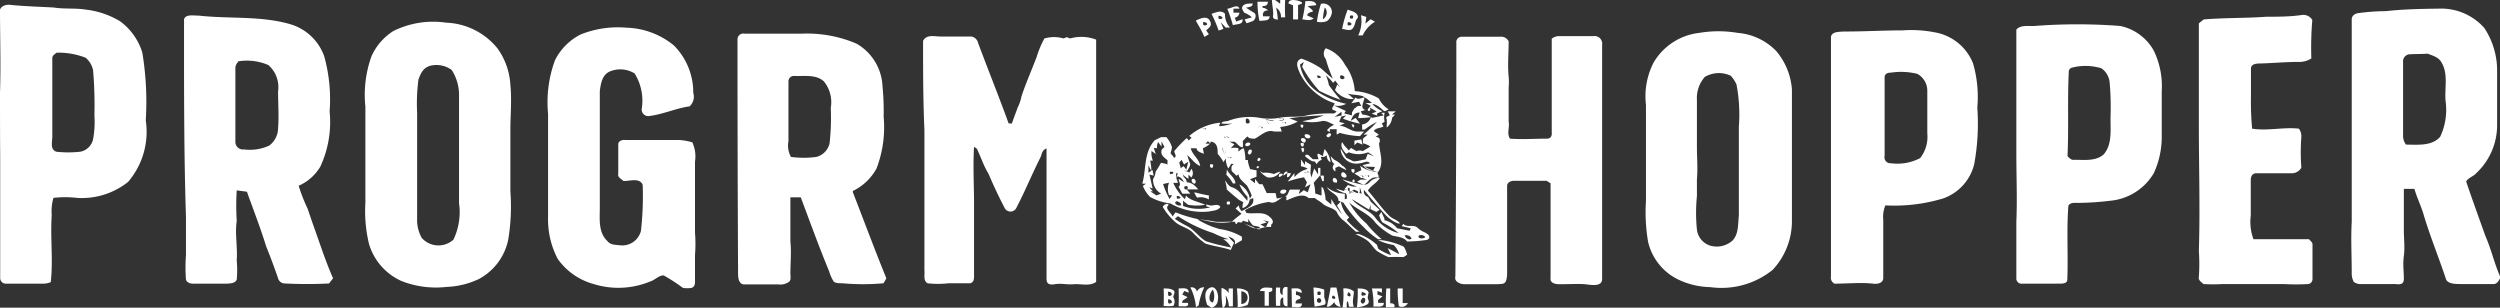 <svg id="Слой_1" data-name="Слой 1" xmlns="http://www.w3.org/2000/svg" viewBox="0 0 130 16"><rect x="0" y="0" width="130" height="16" fill="#333333" stroke="none"/><defs><style>.cls-1{fill:#fff;}</style></defs><title>logo</title><g id="Canvas"><g id="Logo"><path id="path0_fill" data-name="path0 fill" class="cls-1" d="M65.39.09l.54,0c0,.17-.11.24-.28.22V.4a.47.47,0,0,1,.29.14c-.2,0-.3.11-.26.31l.34,0c0,.27-.33.2-.53.24A4.77,4.77,0,0,1,65.39.09Z"/><path id="path1_fill" data-name="path1 fill" class="cls-1" d="M64.61.34c.1-.18.35-.15.53-.16,0,.19-.19.18-.34.22.13.1.28.18.42.27s.07.41-.14.45l-.26.09-.1-.2L65.1.9a1.3,1.3,0,0,0-.4-.24C64.65.56,64.54.45,64.61.34Z"/><path id="path2_fill" data-name="path2 fill" class="cls-1" d="M66.14,0c.17-.07.29.12.43.19l0-.21h.26a7.93,7.93,0,0,0,0,.92l-.22,0A.55.55,0,0,0,66.36.4a5.05,5.05,0,0,1,.09.62C66.31,1,66.17,1,66.2.8S66.15.29,66.14,0Z"/><path id="path3_fill" data-name="path3 fill" class="cls-1" d="M63.82.45c.21,0,.54-.27.63,0l-.31,0c0,.05,0,.16,0,.21l.31,0a.29.29,0,0,1-.24.26l.07.2L64.61,1c.05.3-.31.24-.5.31A8.51,8.51,0,0,0,63.82.45Z"/><path id="path4_fill" data-name="path4 fill" class="cls-1" d="M63.89,15h.22c0,.31,0,.62,0,.93H63.9a1.31,1.31,0,0,0-.16-.57c0,.23.08.52-.16.67a5.76,5.76,0,0,1-.06-1.06.62.62,0,0,1,.37.27Z"/><path id="path5_fill" data-name="path5 fill" class="cls-1" d="M64.32,15a.88.88,0,0,1,.55.15.77.77,0,0,1,0,.71,1.53,1.53,0,0,1-.51.11A9.14,9.14,0,0,0,64.32,15Zm.23.19c0,.21,0,.41,0,.62A.33.33,0,0,0,64.54,15.15Z"/><path id="path6_fill" data-name="path6 fill" class="cls-1" d="M68.3,14.95a1.74,1.74,0,0,1,.56.11c0,.12,0,.24,0,.36s.16.34,0,.43a3.63,3.63,0,0,1-.5.09C68.32,15.61,68.32,15.28,68.3,14.95Zm.22.23q-.07.21.14.15C68.71,15.18,68.66,15.13,68.52,15.17Zm0,.35c-.1.08,0,.28.13.2S68.65,15.44,68.53,15.52Z"/><path id="path7_fill" data-name="path7 fill" class="cls-1" d="M67,.18C67-.1,67.5,0,67.7.12l0,.07-.2.07c0,.25,0,.5,0,.75l-.26,0c0-.24,0-.48,0-.73Z"/><path id="path8_fill" data-name="path8 fill" class="cls-1" d="M67.88.06c.2,0,.52-.05.57.21L68,.32c.09.09.23.15.28.27-.12.06-.3.06-.3.22l.33.14c-.16.16-.39.07-.59.06A6.54,6.54,0,0,0,67.88.06Z"/><path id="path9_fill" data-name="path9 fill" class="cls-1" d="M67.64,7.43c.14,0,.19,0,.15.14S67.6,7.57,67.64,7.43Z"/><path id="path10_fill" data-name="path10 fill" class="cls-1" d="M66.35,14.95l.22,0c0,.13-.06.33.13.39,0-.18-.05-.48.25-.41,0,.33,0,.66,0,1-.31,0-.19-.29-.23-.47-.2.07-.13.29-.15.44h-.22C66.34,15.6,66.34,15.27,66.35,14.95Z"/><path id="path11_fill" data-name="path11 fill" class="cls-1" d="M68.48,1.13A4.85,4.85,0,0,1,68.69.2a.45.45,0,0,1,.57.44A.67.67,0,0,1,69,1.1.91.91,0,0,1,68.48,1.13Zm.41-.75a3.55,3.55,0,0,0-.1.62A.4.4,0,0,0,68.89.39Z"/><path id="path12_fill" data-name="path12 fill" class="cls-1" d="M70.77.79l.28.09L71,1.23,71.27,1l.23.13a1.64,1.64,0,0,0-.64.71l-.23,0A1.74,1.74,0,0,0,70.77.79Z"/><path id="path13_fill" data-name="path13 fill" class="cls-1" d="M62.18,1.07c.22-.1.57-.28.73,0s-.06.38-.19.51l.14.2-.23.14C62.51,1.63,62.34,1.35,62.18,1.07Zm.38.09c0,.13,0,.19.15.15S62.71,1.12,62.56,1.15Z"/><path id="path14_fill" data-name="path14 fill" class="cls-1" d="M0,.5C.09.27.38.22.6.26c.73.07,1.46.09,2.19.13C3.34.48,3.9.41,4.46.5a4.42,4.42,0,0,1,1.79.61A3.18,3.18,0,0,1,7.4,2.73a15.71,15.71,0,0,1,.18,3.53,4,4,0,0,1-.92,3.2A3.86,3.86,0,0,1,4,10.29a5.31,5.31,0,0,0-1.22,0,2.46,2.46,0,0,0-.09.9c-.08,1.16.08,2.32-.05,3.48a1.1,1.1,0,0,1-.49.08c-.61,0-1.23,0-1.84,0a.29.29,0,0,1-.3-.28c0-2.12,0-4.24,0-6.36C0,7,0,5.93,0,4.83.05,3.39,0,1.94,0,.5ZM2.72,3c0,1.37,0,2.74,0,4.11,0,.26-.13.66.21.78a5.63,5.63,0,0,0,1.24,0,.84.84,0,0,0,.68-.7A5.08,5.08,0,0,0,4.91,6a21.42,21.42,0,0,0-.07-2.35A1.14,1.14,0,0,0,4.45,3a3.9,3.9,0,0,0-1.51-.26C2.86,2.81,2.74,2.87,2.72,3Z"/><path id="path15_fill" data-name="path15 fill" class="cls-1" d="M124.06.58c.9-.1,1.82-.12,2.73-.13a3,3,0,0,1,2.39,1,4,4,0,0,1,.67,2.29c0,.92,0,1.85,0,2.77A3.41,3.41,0,0,1,128.77,9c-.15.18-.43.24-.53.44.32.94.66,1.88,1,2.83.31.7.47,1.46.79,2.16-.09.15-.17.35-.38.34-.56,0-1.13,0-1.69,0-.26,0-.64,0-.76-.23-.37-1.12-.82-2.21-1.16-3.34-.13-.47-.36-.91-.49-1.38H125c0,.71,0,1.42,0,2.14,0,.45.06.9,0,1.35s0,.78,0,1.18-.33.27-.54.28c-.56,0-1.12,0-1.68,0a.55.55,0,0,1-.39-.12,1,1,0,0,1-.1-.49c0-.88-.05-1.75,0-2.62,0-1.29,0-2.58,0-3.86,0-1,0-2,0-3,0-1.23,0-2.46,0-3.68,0-.17.14-.27.29-.31A11,11,0,0,1,124.06.58Zm1.15,2.26a.37.37,0,0,0-.25.4c0,1.29,0,2.58,0,3.87a.78.78,0,0,0,.15.41c.6,0,1.35.09,1.78-.41a3.28,3.28,0,0,0,.28-1.86c-.06-.67.15-1.4-.21-2-.14-.27-.46-.36-.73-.46C125.89,2.82,125.55,2.8,125.22,2.83Z"/><path id="path16_fill" data-name="path16 fill" class="cls-1" d="M9.57,1c.1-.28.5-.18.75-.19,1.59.18,3.24,0,4.78.45a2.67,2.67,0,0,1,1.76,1.67,8.34,8.34,0,0,1,.28,2.86,5.52,5.52,0,0,1-.48,2.87,2.46,2.46,0,0,1-1.13,1A9.06,9.06,0,0,0,16,10.86c.18.54.37,1.07.56,1.61s.47,1.36.76,2l-.21.27a22.31,22.31,0,0,1-2.29,0,.37.37,0,0,1-.37-.3c-.19-.55-.39-1.09-.61-1.63-.31-1-.66-1.89-1-2.84l-.53-.07a12.61,12.61,0,0,0,0,1.58c-.1.69.05,1.37,0,2.06a5.44,5.44,0,0,1,0,1c-.08.2-.35.2-.54.21-.58,0-1.16,0-1.74,0-.14,0-.32-.06-.36-.21a8.62,8.62,0,0,1,0-1.26c0-.67,0-1.34,0-2C9.56,7.85,9.57,4.42,9.57,1Zm2.81,2.22a.5.5,0,0,0-.14.29c0,1.29,0,2.58,0,3.87a.39.39,0,0,0,.44.39A2.41,2.41,0,0,0,14,7.57a1.14,1.14,0,0,0,.46-.9c.05-.64,0-1.28,0-1.92a1.52,1.52,0,0,0-.51-1.37A2.84,2.84,0,0,0,12.38,3.19Z"/><path id="path17_fill" data-name="path17 fill" class="cls-1" d="M117.85.87c.61,0,1.23,0,1.84-.09a.54.54,0,0,1,.55.26,17.13,17.13,0,0,0-.05,2,1.17,1.17,0,0,1-.68.18c-.64,0-1.29.06-1.93.08-.19,0-.51,0-.53.25,0,.48,0,1,0,1.43a15.5,15.5,0,0,0,.06,1.71c.8.13,1.63-.09,2.43,0a.65.65,0,0,1,.13.43,10.72,10.72,0,0,0,0,1.6.57.57,0,0,1-.5.29c-.61,0-1.23,0-1.85,0-.21,0-.28.19-.28.35,0,.62,0,1.23,0,1.85a2.61,2.61,0,0,0,.14,1.23c1,0,1.93,0,2.89,0,.07.09.2.17.18.3,0,.59,0,1.17,0,1.76,0,.14-.08.24-.21.27a11.64,11.64,0,0,1-1.31,0c-.5,0-1,0-1.49,0s-.88,0-1.32,0l-.17,0-.17,0a7.91,7.91,0,0,1-1,0c-.11-.1-.28-.2-.24-.37a9.59,9.59,0,0,0,0-1.35c.07-2.18,0-4.36,0-6.55,0-1.76,0-3.52,0-5.28a2.25,2.25,0,0,1,.26-.21C115.69.92,116.78.95,117.85.87Z"/><path id="path18_fill" data-name="path18 fill" class="cls-1" d="M20.46,1.61a4.66,4.66,0,0,1,2.75-.43,3.6,3.6,0,0,1,2.67,1.35,3.6,3.6,0,0,1,.66,1.89c.08.78,0,1.56,0,2.34,0,1.06,0,2.13,0,3.19a10.6,10.6,0,0,1-.11,2.5,3,3,0,0,1-1.53,2.06,4.3,4.3,0,0,1-1.68.41,4.89,4.89,0,0,1-2.35-.31,3.07,3.07,0,0,1-1.68-1.92A7.25,7.25,0,0,1,19,10.54c0-1.68,0-3.36,0-5a5.91,5.91,0,0,1,.32-2.62A3,3,0,0,1,20.46,1.61Zm1.82,1.85c-.3.1-.42.41-.52.67a9.55,9.55,0,0,0-.07,1.72c0,1.84,0,3.68,0,5.52a1.91,1.91,0,0,0,.24,1,1.16,1.16,0,0,0,1.65.09,3.33,3.33,0,0,0,.29-1.9c0-1.87,0-3.75,0-5.62a2.39,2.39,0,0,0-.38-1.3A1.34,1.34,0,0,0,22.27,3.45Z"/><path id="path19_fill" data-name="path19 fill" class="cls-1" d="M105.8,1.35a29,29,0,0,1,4.45,0A2.6,2.6,0,0,1,112,2.64a4.25,4.25,0,0,1,.41,2.11c0,.81,0,1.62,0,2.44A4.5,4.5,0,0,1,112,9a2.94,2.94,0,0,1-2.28,1.44,14.31,14.31,0,0,1-1.86.11c-.14,0-.32.06-.31.22-.09,1.26,0,2.52-.05,3.77,0,.26-.39.2-.58.21-.59,0-1.17,0-1.76,0a.27.27,0,0,1-.31-.29c0-1,0-2,0-2.94.05-1.17,0-2.35,0-3.52s0-2.13,0-3.19,0-2.18,0-3.27C105.07,1.28,105.49,1.37,105.8,1.35Zm2,2.16a.23.23,0,0,0-.22.17c-.08,1.48,0,3-.07,4.44.1.1.2.22.37.19.5,0,1.11.08,1.51-.28.47-.54.34-1.31.36-2a14.61,14.61,0,0,0-.05-1.76,1,1,0,0,0-.43-.72A2.84,2.84,0,0,0,107.77,3.51Z"/><path id="path20_fill" data-name="path20 fill" class="cls-1" d="M30.2,1.79a5.18,5.18,0,0,1,2.37-.35,4.06,4.06,0,0,1,2.48.93,3.47,3.47,0,0,1,1,2.46.68.68,0,0,1-.19.7c-.71.1-1.37.41-2.08.5a.34.34,0,0,1-.41-.37A2.67,2.67,0,0,0,33,3.82a1.41,1.41,0,0,0-1.32-.09c-.38.19-.44.64-.49,1,0,1,0,1.91,0,2.87s0,2.12,0,3.18c0,.6-.09,1.31.4,1.76.14.19.4.19.61.21A1,1,0,0,0,33.33,12a16.14,16.14,0,0,0,.09-2.39c-.16-.39-.7-.18-1-.2-.12-.11-.32-.19-.27-.39,0-.51,0-1,0-1.52,0-.17.21-.24.37-.22.94,0,1.87,0,2.81,0A3.34,3.34,0,0,1,36,7.4a1.73,1.73,0,0,1,.14,1c0,1.23,0,2.46,0,3.69a7.54,7.54,0,0,1,0,1.18c0,.44,0,.89,0,1.34,0,.13,0,.3-.18.36a1.39,1.39,0,0,1-.45,0,9.26,9.26,0,0,0-1-.65c-.26,0-.46.25-.71.32a4.31,4.31,0,0,1-2.93.13A3.37,3.37,0,0,1,29,13.46a4.42,4.42,0,0,1-.5-2.17c0-1.79,0-3.58,0-5.37a6.31,6.31,0,0,1,.36-2.79A3,3,0,0,1,30.2,1.79Z"/><path id="path21_fill" data-name="path21 fill" class="cls-1" d="M98.93,1.58a6.35,6.35,0,0,1,1.67.1,2.62,2.62,0,0,1,2,1.62,6.27,6.27,0,0,1,.22,2.29,11.71,11.71,0,0,1-.16,2.94,2.52,2.52,0,0,1-1.62,1.79,8.79,8.79,0,0,1-3,.36,1.56,1.56,0,0,0-.11.77c0,1,0,2,0,3,0,.28-.31.33-.53.3-.65-.07-1.3,0-2,0a.33.33,0,0,1-.19-.36c0-2.63,0-5.25,0-7.88,0-.87,0-1.74,0-2.6,0-.67,0-1.34,0-2,.06-.27.41-.25.64-.27C96.94,1.64,97.93,1.58,98.93,1.58ZM98,4c0,.37,0,.74,0,1.11,0,1,0,2,0,3a.31.31,0,0,0,.33.38,2.55,2.55,0,0,0,1.52-.27,1.8,1.8,0,0,0,.37-1.28c0-.74,0-1.49,0-2.23a1,1,0,0,0-.52-.87,3.53,3.53,0,0,0-1.39-.06C98.1,3.77,98,3.9,98,4Z"/><path id="path22_fill" data-name="path22 fill" class="cls-1" d="M88.36,1.71a6,6,0,0,1,2,0,3.14,3.14,0,0,1,2,.94,3.47,3.47,0,0,1,.82,2c0,2.27,0,4.54,0,6.81a3.7,3.7,0,0,1-1,2.57,4.23,4.23,0,0,1-3.25.9,4,4,0,0,1-1.79-.46,2.91,2.91,0,0,1-1.44-1.9,9.13,9.13,0,0,1-.11-2.12c0-1.65,0-3.3,0-5A3.82,3.82,0,0,1,86,3.23,3.17,3.17,0,0,1,88.36,1.71ZM88.65,4a1.66,1.66,0,0,0-.41,1.19c0,.81,0,1.62,0,2.43,0,.57.05,1.14,0,1.71,0,.29,0,.58,0,.87a8.61,8.61,0,0,0,0,1.74,1,1,0,0,0,.68.83,1.23,1.23,0,0,0,1.17-.26c.33-.35.28-.86.33-1.29,0-1.54,0-3.08,0-4.62A8.46,8.46,0,0,0,90.3,4.4,1.65,1.65,0,0,0,90,3.94,1.44,1.44,0,0,0,88.65,4Z"/><path id="path23_fill" data-name="path23 fill" class="cls-1" d="M38.35,2.06a.3.3,0,0,1,.36-.31c1,0,2,0,3,0a6.54,6.54,0,0,1,2.83.52,2.69,2.69,0,0,1,1.35,2.21,13.5,13.5,0,0,1,.06,1.59,6,6,0,0,1-.37,2.69,2.77,2.77,0,0,1-1.23,1.17l0,.07c.58,1.49,1.14,3,1.74,4.47a2.92,2.92,0,0,1-.15.26,11.91,11.91,0,0,1-2.13,0c-.15,0-.34,0-.45-.08a1.93,1.93,0,0,1-.24-.53c-.53-1.28-1-2.58-1.48-3.86l-.54,0c0,.76,0,1.53,0,2.29.06.56,0,1.12,0,1.68,0,.15.06.36-.11.45a.76.76,0,0,1-.5.11c-.6,0-1.2,0-1.79,0-.28,0-.32-.34-.32-.55Q38.35,8.15,38.35,2.06ZM41,4.24c0,1,0,2.07,0,3.1a1.21,1.21,0,0,0,.13.82,4.91,4.91,0,0,0,1.32,0,.94.94,0,0,0,.69-.72,11.91,11.91,0,0,0,.06-1.83,1.71,1.71,0,0,0-.36-1.38c-.41-.37-1-.26-1.53-.28A.28.28,0,0,0,41,4.24Z"/><path id="path24_fill" data-name="path24 fill" class="cls-1" d="M48,2.13c.17-.36.6-.23.93-.23.53,0,1.06,0,1.59,0a.43.43,0,0,1,.34.33c.52,1.4,1.08,2.78,1.59,4.19h.17c.09-.28.2-.55.3-.83A2.25,2.25,0,0,0,53.12,5c.23-.69.53-1.36.79-2.05a5,5,0,0,1,.4-.95,1.8,1.8,0,0,1,1,0l.16-.07.17.07A2.17,2.17,0,0,1,57,2.06C57,4.52,57,7,57,9.45c0,1.74,0,3.48,0,5.21-.34.24-.77.09-1.16.12s-.65-.06-1,0-.42-.09-.42-.28c0-2,0-4,0-6,0-.26,0-.52,0-.78-.21.06-.24.27-.3.43-.45.89-.82,1.8-1.28,2.68a.34.34,0,0,1-.59,0c-.31-.59-.59-1.19-.85-1.8-.24-.38-.37-.81-.57-1.22,0-.08-.12-.13-.18-.18-.06,1,0,2,0,2.94,0,1.26,0,2.51,0,3.77,0,.14,0,.34-.2.39-.38,0-.76,0-1.13,0a4.81,4.81,0,0,1-1.09,0c-.24-.15-.13-.46-.16-.69q0-3.64,0-7.29C48,5.23,48,3.67,48,2.13Z"/><path id="path25_fill" data-name="path25 fill" class="cls-1" d="M75.73,2.23A.28.28,0,0,1,76,1.91H78a.44.44,0,0,1,.45.24c0,.61-.06,1.23,0,1.84a3.23,3.23,0,0,1,0,.58c0,.59,0,1.18,0,1.76.06.29-.11.62.07.88.64.05,1.29,0,1.93,0,.19,0,.26-.16.24-.31,0-1.63,0-3.26,0-4.89A.7.7,0,0,1,81,1.88c.61,0,1.23,0,1.84,0a.4.4,0,0,1,.47.46c0,4.06,0,8.12,0,12.17,0,.43-.6.3-.89.27s-.89,0-1.33,0c-.2,0-.5-.06-.46-.31,0-1.65,0-3.29,0-4.94l-.21-.13c-.56,0-1.13,0-1.69,0-.17,0-.36.09-.36.27,0,1.48,0,3,0,4.45,0,.18,0,.38-.08.53s-.3.11-.45.13c-.56,0-1.12,0-1.67,0-.25,0-.56-.13-.49-.41Q75.73,8.31,75.73,2.23Z"/><path id="path26_fill" data-name="path26 fill" class="cls-1" d="M67.64,6.48c.12,0,.16,0,.12.12S67.6,6.59,67.64,6.48Z"/><path id="path27_fill" data-name="path27 fill" class="cls-1" d="M63,.72c.23-.07.51-.22.7,0a1,1,0,0,0,.26.71l-.23,0-.25-.27.14.34-.25.09A7.38,7.38,0,0,0,63,.72Zm.36.11c0,.14,0,.19.15.15S63.48.79,63.34.83Z"/><path id="path28_fill" data-name="path28 fill" class="cls-1" d="M70.08.5c.17.07.39.1.49.26s0,.19-.05.28-.07.35-.21.47-.35,0-.52,0A5.64,5.64,0,0,1,70.08.5Zm.13.31q-.07.21.14.14C70.39.82,70.35.77,70.21.82Zm-.12.35c-.05.14,0,.19.13.15S70.23,1.12,70.09,1.16Z"/><path id="path29_fill" data-name="path29 fill" class="cls-1" d="M68.94,3.07a.43.43,0,0,1,0-.56,1.8,1.8,0,0,1,1,.86,2.59,2.59,0,0,1,.51,1.37,2.8,2.8,0,0,1,1.25.38,1.3,1.3,0,0,0,.52.57c-.09,0-.18.15-.28.06s-.33-.33-.58-.34a1.61,1.61,0,0,0,.52.37l-.27.12,0,.11-.28-.1.25-.11-.35-.21c.12.24-.2.22-.08.06l.13-.15L71,5.36h.34A2.35,2.35,0,0,0,70.86,5c-.25-.08-.52-.06-.78-.13.11.09.22.18.32.28h-.2a1.16,1.16,0,0,1-.78-.47l.12-.29.15.17c-.08-.13-.17-.25-.26-.37l-.11.12a2.65,2.65,0,0,0-.38-.4,1.86,1.86,0,0,1,.16.51,8.36,8.36,0,0,0,.61.77,8,8,0,0,1-1.11-.47,6.28,6.28,0,0,1-.89-1.25l.09-.25-.2.14a2.16,2.16,0,0,0,1,1.47A4.62,4.62,0,0,0,70,5.4a.9.9,0,0,1-.64.08l.62.29-.08.13L70.3,6V5.85l.12-.2.19-.14.18,0-.12-.22-.4.08.22-.3,0,0c.14.15.31,0,.46,0,0,.21-.27.56.05.65l-.24.07.09.17a.88.88,0,0,1,.5.17L71.95,6l-.13-.13L72,5.86a1.1,1.1,0,0,0,0,.47l-.15.1.09.14c-.15.11-.42.07-.5.25l.26.18-.17.12c.21,0,.28.16.18.34C71.75,8,72,8.52,71.62,9a.29.29,0,0,1,.06.25c-.35-.12-.52.19-.75.36v0a.41.41,0,0,0,.3-.15.7.7,0,0,1,.52-.21c-.15.27-.47.4-.62.66.38.43.71.91,1.12,1.32.16.16.44.21.55.39l-.11,0a1.9,1.9,0,0,1-.58-.38c-.42-.44-.8-.9-1.18-1.36a.29.29,0,0,0,.21.36l.15.26.45.41-.17.11-.3-.14c0-.06,0-.19,0-.25l-.07.27c-.31-.17-.59-.37-.9-.54.31.39.84.53,1.17.9a2.17,2.17,0,0,0,1.26.86,4.67,4.67,0,0,0-.76-.51c-.17-.07-.19-.27-.26-.41l.12-.18.16.34,0,.09a1.18,1.18,0,0,1,.66.42l.65.13.06-.13-.47-.11.08-.12,0,0c.2.22.53,0,.75.21s.36.2.52.33.07.28-.07.3a8.08,8.08,0,0,1-1,.08c-.18-.24-.5-.24-.77-.31a3.63,3.63,0,0,1-.87-.66c-.34-.48-.94-.67-1.37-1.06a4,4,0,0,0,.89,1.09,5.69,5.69,0,0,0,.8.82h-.19a4,4,0,0,1-.74-.62,7,7,0,0,1-1.06-1.28l-.26-.1c0-.35-.47-.42-.6-.71a1.46,1.46,0,0,0,.93.34l0,.3.11-.05c0-.09,0-.18-.06-.27a1.09,1.09,0,0,1-.51-.24l.41.12.06-.07c.16,0,.23.06.23.22l.11-.07.53.05-.1-.33V10l-.29-.14-.24.13,0-.29.38,0-.38-.15a2.94,2.94,0,0,1-.39-.23,11.56,11.56,0,0,0,1.13.3l-.35-.17.18-.11.34,0a2.32,2.32,0,0,1-.66-.32l.36-.17-.06-.23a1.48,1.48,0,0,0,.9.31,2,2,0,0,1-.78-.34l.39-.1c-.14-.18-.35,0-.53,0a.82.82,0,0,1-1-.76c.08.11.14.22.21.33L70,8.2l.38.19c.21,0,.42-.07.63-.1L71.12,8l.34.13-.32-.21a1.36,1.36,0,0,1-1,0L70,8c-.15-.17-.32-.37-.21-.61l.12.18.23.25.11-.13.29.17a.37.37,0,0,1,.32,0l.4-.24a1.2,1.2,0,0,0-.39-.17l0-.24L71.12,7,70.9,7a6.51,6.51,0,0,0,.7-.66,3.68,3.68,0,0,0-.64.4h-.13c0-.09,0-.18,0-.27a.54.54,0,0,0,.46-.38,4.12,4.12,0,0,1-.67.05l.08-.29c-.29,0-.37.22-.46.43l.25-.15.23.3a4.69,4.69,0,0,1-.61-.16l-.28-.1L70,6l-.24.06V5.81l-.36.27L69.77,6l-.13.34.29.07-.28.13c.32,0,.58.28.9.3h0l.38,0v0l-.21.24a4.52,4.52,0,0,1-1.05-.17L69.51,7a1.81,1.81,0,0,1,0-.28h-.36l0,.15L69,6.77l.16-.16.21-.13c-.21-.07-.42-.24-.65-.18a2.29,2.29,0,0,1-1,0A5.35,5.35,0,0,0,68.84,6a15.6,15.6,0,0,0-1.79.15l.43.17a2.11,2.11,0,0,1-.91.28l.08.24-.4,0c-.4-.13-.7.23-1,.37-.14,0-.3,0-.39-.12l-.24.25a.82.82,0,0,1,0,.32c-.17,0-.28-.2-.42-.29l-.27,0,.26.13L64,7.71a.72.72,0,0,1,.4,0v.17c.09-.06.16-.16.28-.16a2.2,2.2,0,0,1,.08.6h.13c0,.16.07.32.11.47l.34.07c0,.11,0,.22,0,.33L65,9.32l.26.21,0-.23.22.28.17,0,.22.46.46,0,.06.28a1.32,1.32,0,0,0,.53-.16c.06-.09.1-.2.15-.3l.53,0-.06.23.26-.2L68,10l.15-.42-.29.16.1-.26-.15-.26a5.25,5.25,0,0,0-.85.22L67.31,9l0,.21A1.39,1.39,0,0,1,68,8.78a.74.74,0,0,0-.35-.13c0-.12,0-.24,0-.36l.21.29,0-.2.31.19L68.14,9l.05.23.15-.47.2.31c0-.09,0-.26,0-.34h.12c0,.13,0,.26,0,.4l.18,0c0,.1,0,.19,0,.29h-.08l-.11-.31-.34.4a1.83,1.83,0,0,1,.08.55l.33.11c0-.16,0-.32,0-.47l.09.1a2,2,0,0,1,.12.59l.3.25c0-.07,0-.22,0-.29a7.69,7.69,0,0,0,.55.8,4.43,4.43,0,0,0-.26-.46l.2-.21a1.49,1.49,0,0,0,.44.82l-.13.14a3.71,3.71,0,0,0,.66.61l-.18,0c-.25-.2-.46-.45-.72-.64a1.32,1.32,0,0,1-.29-.41c-.19-.2-.5-.22-.71-.4s-.29-.18-.41-.3l-.33,0c-.33-.3-.82,0-1.16.12l0-.21c-.33,0-.53.46-.89.29a3.34,3.34,0,0,0-1.26.43l.07.14c.4.08.88-.1,1.2.2.14.1.27.29.09.41l0,.12-.3,0a1.11,1.11,0,0,1-.47.08c-.28,0-.5-.24-.77-.3-.47-.11-1,0-1.42-.06a4.81,4.81,0,0,0-.87-.11,4.34,4.34,0,0,0,1.15.5,3.15,3.15,0,0,1,1.16.4l0,.18-.39.23c.12-.26-.13-.35-.32-.43a3.16,3.16,0,0,0,.3.33L64,13c-.43-.15-.89-.19-1.33-.34a4.38,4.38,0,0,1-.64-.56c-.25-.26-.64-.31-.91-.55a3.16,3.16,0,0,1-.65-.78c0-.11.26-.25.3-.11-.24.18.15.41.2.6l.16-.22a6.85,6.85,0,0,0,1.58.43,3.06,3.06,0,0,0,1.33.07,5.9,5.9,0,0,1,.52-.42l-.31-.28.17-.16a.46.46,0,0,0,.15.3c.27-.16.69-.29.59-.68l-.18.08a.49.49,0,0,1-.37.44c0-.1,0-.2.05-.3l-.24-.13c-.21-.18-.43-.35-.63-.54,0-.16-.06-.31-.08-.47.1.14.18.31.36.36.36.11.54.46.8.7l0-.21a1.84,1.84,0,0,1-.42-.64,1,1,0,0,1,.54.75l.1-.18a4.09,4.09,0,0,0-.24-.5c-.17-.19-.42-.34-.45-.6l-.1.08-.25-.24a.63.63,0,0,1,0-.27l.11-.11-.14,0a2.35,2.35,0,0,1-.15.24,1.14,1.14,0,0,1-.13-.52l-.12.19a2.25,2.25,0,0,0-.3-.43c0-.26,0-.59-.37-.64l0,.1-.14-.12-.12.13h.23a1.27,1.27,0,0,1-.37.24L62.6,8c-.15-.07-.36-.11-.38-.29l-.3,0c.08.35.45.56.49.92-.29-.11-.44-.38-.67-.56a3.65,3.65,0,0,0,.15.45c0,.14-.09.25-.15.36l-.23,0,0,0a.8.8,0,0,1,.34.09l.1-.19a.36.36,0,0,1,0,.45l-.15-.15V9.3a1.52,1.52,0,0,1-.29-.22L61.16,9v.27L61.25,9c.14,0,.28.05.3.21a.34.34,0,0,1,.16.27c.26,0,.45.19.6.37l-.6,0,.19.22h-.42l-.19-.36c.15-.11,0-.27,0-.41l.27.17a.5.5,0,0,0-.31-.3c-.16.07,0,.23,0,.34l-.24,0a2.49,2.49,0,0,0,.61.85l.05-.19c.25.28.65.31,1,.48a2.53,2.53,0,0,1-.88,0,1.66,1.66,0,0,1-.27-.22l0,.28a2.28,2.28,0,0,0,1.41.07l-.2-.05,0-.1.23.06c.16,0,.4-.11.5.07-.12.2-.39.19-.6.24a3.37,3.37,0,0,1-2-.42,2.93,2.93,0,0,1-1.06-.34,1.74,1.74,0,0,1-.37-.57l.16-.12-.19,0c.21-.75.07-1.64.65-2.26l.33-.16h.27a1.43,1.43,0,0,1,.29.52c0,.11-.05.22-.07.33a1.54,1.54,0,0,1,.19.23c.16-.09,0-.24,0-.35a6.16,6.16,0,0,1,.65-.68l.11.12.14-.14-.12-.09a2.9,2.9,0,0,1,1.61-.69l-.06.18c.24,0,.48-.07.71-.14a2.41,2.41,0,0,1-.59,0c.05-.14.26-.09.37-.14a3.11,3.11,0,0,1,1.64-.15,3,3,0,0,0,1,0c.49-.11,1,0,1.48-.14a6.91,6.91,0,0,1,1.3-.09l0,0a.22.22,0,0,0,.2-.11l-.17-.07c-.15-.06.06-.24.07-.35a3.07,3.07,0,0,1-1.79-1.53c-.11-.25-.32-.66.06-.79a4.27,4.27,0,0,1,1,.49c.22.18.41.38.64.55A7.27,7.27,0,0,1,68.94,3.07Zm.56.76Zm-1,.09c0,.11,0,.16.14.13S68.58,3.9,68.45,3.92Zm1.23,0c-.12.08,0,.26.14.18S69.79,3.86,69.68,3.94Zm.18.9ZM64.78,6.2v.17a.12.12,0,0,0,.2,0C65,6.22,64.86,6.1,64.78,6.2Zm1.73,0c0,.1.1.12.22.05S66.62,6.11,66.51,6.18Zm-.68,0,.13.25.29-.17Zm5.87,0c.26-.14,0,.28,0,0Zm-7.36.09Zm2.34,0c0,.13,0,.18.14.14S66.82,6.31,66.68,6.36Zm5,.09Zm-6.23.16c0,.14,0,.18.15.14S65.6,6.56,65.46,6.61Zm-2.9.09c0,.12,0,.16.12.11S62.69,6.65,62.57,6.7Zm2.29,0Zm-1.22.24c.27-.12,0,.28,0,0Zm.07.22c-.06.1.12.21.19.12S63.78,7.07,63.71,7.15Zm-3.54.61L60,7.7l.1.31-.22-.16a1,1,0,0,0,.07.5l-.14,0a2.43,2.43,0,0,1,.06.55l-.15-.29,0,.37.21-.14.06.29-.22-.05c.06.24.11.48.17.72l-.18-.06.19.21-.13,0,.31.21.25-.09a.82.82,0,0,1-.42-.76.77.77,0,0,0,.13-.38,5.32,5.32,0,0,0,.28-.46,1.28,1.28,0,0,1,.34.08l0-.22c-.13-.11-.31-.22-.32-.41s.1-.19.16-.28l-.15-.29v.27l-.18-.23A.65.65,0,0,0,60.17,7.76Zm3.39-.08c0,.12.08.24.12.36C63.84,7.92,63.62,7.79,63.55,7.68Zm.31.51c0,.12,0,.16.13.11S64,8.14,63.87,8.19Zm7.47.09c.26-.13,0,.28,0,0Zm-10,.24.08.28.15-.1.14.18.1-.41-.22.14-.13-.24Zm10-.08c.26-.13,0,.28,0,0Zm-6.58.2Zm-.18.08c.29,0-.15.25,0,0Zm6.37,0a.77.77,0,0,0,.46.23l.11-.21Zm-3.1.21c0,.11,0,.15.15.12S68,8.86,67.86,8.89Zm-7,.05c0,.12,0,.16.12.12S61,8.9,60.9,8.94ZM59.59,9c.29,0-.14.25,0,0Zm11.14.07c0,.12,0,.17.12.15S70.84,9.09,70.73,9.11Zm.26,0c0,.13,0,.18.15.13S71.14,9.08,71,9.13ZM61,9.2c.29,0-.15.25,0,0Zm-.52.37a4.17,4.17,0,0,0,.34.78l.13-.2-.16,0a.91.91,0,0,1,0-.65Zm1.12.12q-.07.2.15.15Q61.81,9.63,61.6,9.69Zm-.41.51c0,.12,0,.16.14.12S61.3,10.16,61.18,10.2Zm9.54,0Zm-4.9.08c.26-.13,0,.28,0,0ZM61,10.4Zm.17.07c-.18.1.1.26.22.21S61.27,10.44,61.16,10.47Zm9.92.17Zm-10,.74a5.47,5.47,0,0,0,.63.37c.39.2.63.59,1,.8a11.28,11.28,0,0,0,1.3.32,1.12,1.12,0,0,0-.41-.43h.28a4.84,4.84,0,0,1-.8-.32,7.5,7.5,0,0,1-1.84-.88Zm3.82,0,0,.18-.27-.08-.09.09a8.37,8.37,0,0,1,.85.35l.14,0c0-.18-.25-.14-.39-.2A1.86,1.86,0,0,1,64.91,11.38Zm.77.07.2.11-.34.11.29.16a1.12,1.12,0,0,1,.15-.31Zm-1.44.08c.26-.13,0,.28,0,0Zm8.81.7c0,.14.27.31.35.16A.31.31,0,0,0,73.05,12.24Zm.71.06c0,.13.23.13.33.06S73.79,12.13,73.76,12.3Zm-9.37.24Z"/><path id="path30_fill" data-name="path30 fill" class="cls-1" d="M72.16,5.79l.42,0-.2.17.16,0-.15.16a.72.72,0,0,1-.28.51V6.5a1.09,1.09,0,0,0,0-.26l0-.05c-.1-.11.1-.15.16-.2Z"/><path id="path31_fill" data-name="path31 fill" class="cls-1" d="M69.07,6.94c.34-.08,0,.39-.1.11Z"/><path id="path32_fill" data-name="path32 fill" class="cls-1" d="M70.43,7.31l.36-.06.06.27-.27-.11-.15.14C70.43,7.48,70.43,7.36,70.43,7.31Z"/><path id="path33_fill" data-name="path33 fill" class="cls-1" d="M63.8,8.81c.11.27.43.42.44.73l-.13,0a1.8,1.8,0,0,0-.34-.45Z"/><path id="path34_fill" data-name="path34 fill" class="cls-1" d="M65.51,8.89l.16.1a1.24,1.24,0,0,1,.57.06,2.3,2.3,0,0,1,.34-.13.65.65,0,0,1-.68.3A1.17,1.17,0,0,1,65.51,8.89Z"/><path id="path35_fill" data-name="path35 fill" class="cls-1" d="M66.75,9.13C66.68,9,67,8.8,66.94,9Z"/><path id="path36_fill" data-name="path36 fill" class="cls-1" d="M69.85,9.22c-.2-.06-.1-.38.08-.22S70,9.28,69.85,9.22Z"/><path id="path37_fill" data-name="path37 fill" class="cls-1" d="M62,9.31c.12-.07.23.13.15.22S61.88,9.39,62,9.31Z"/><path id="path38_fill" data-name="path38 fill" class="cls-1" d="M69.36,9.48c-.08-.09-.07-.17,0-.23a.17.17,0,0,1,.15.25Z"/><path id="path39_fill" data-name="path39 fill" class="cls-1" d="M62.1,10c.25.05.5.13.76.16,0,.07,0,.14,0,.21a.82.82,0,0,0-.61-.09A1.17,1.17,0,0,1,62.1,10Z"/><path id="path40_fill" data-name="path40 fill" class="cls-1" d="M69.5,3.84Z"/><path id="path41_fill" data-name="path41 fill" class="cls-1" d="M65.83,6.23l.42.08L66,6.48Z"/><path id="path42_fill" data-name="path42 fill" class="cls-1" d="M63.68,8c.16-.12-.06-.25-.12-.36C63.59,7.8,63.63,7.92,63.68,8Z"/><path id="path43_fill" data-name="path43 fill" class="cls-1" d="M64,8.3c0-.12,0-.16-.13-.11S63.87,8.35,64,8.3Z"/><path id="path44_fill" data-name="path44 fill" class="cls-1" d="M70.09,9.62l.38.15-.38,0,0,.29.24-.13.29.14V9.76l.1.33L70.24,10l-.11.07c0-.16-.08-.23-.23-.22Z"/><path id="path45_fill" data-name="path45 fill" class="cls-1" d="M69.86,4.84Z"/><path id="path46_fill" data-name="path46 fill" class="cls-1" d="M68,9c0-.11,0-.15-.15-.12S67.88,9,68,9Z"/><path id="path47_fill" data-name="path47 fill" class="cls-1" d="M70.85,9.26c0-.12,0-.17-.12-.15S70.74,9.28,70.85,9.26Z"/><path id="path48_fill" data-name="path48 fill" class="cls-1" d="M66.73,6.24c0-.1-.1-.12-.22-.05S66.61,6.3,66.73,6.24Z"/><path id="path49_fill" data-name="path49 fill" class="cls-1" d="M71.7,6.27c.26-.14,0,.28,0,0Z"/><path id="path50_fill" data-name="path50 fill" class="cls-1" d="M64.34,6.36Z"/><path id="path51_fill" data-name="path51 fill" class="cls-1" d="M66.82,6.5q.07-.2-.14-.14C66.63,6.49,66.68,6.54,66.82,6.5Z"/><path id="path52_fill" data-name="path52 fill" class="cls-1" d="M70.28,6.46q.18,0,.13.13T70.28,6.46Z"/><path id="path53_fill" data-name="path53 fill" class="cls-1" d="M71.7,6.45Z"/><path id="path54_fill" data-name="path54 fill" class="cls-1" d="M65.61,6.75c0-.14,0-.18-.15-.14S65.47,6.79,65.61,6.75Z"/><path id="path55_fill" data-name="path55 fill" class="cls-1" d="M62.68,6.81c0-.12,0-.16-.12-.11S62.56,6.86,62.68,6.81Z"/><path id="path56_fill" data-name="path56 fill" class="cls-1" d="M64.86,6.69Z"/><path id="path57_fill" data-name="path57 fill" class="cls-1" d="M70.57,6.8h0Z"/><path id="path58_fill" data-name="path58 fill" class="cls-1" d="M71,6.79h0v0l0,0Z"/><path id="path59_fill" data-name="path59 fill" class="cls-1" d="M63.64,6.93c.27-.12,0,.28,0,0Z"/><path id="path60_fill" data-name="path60 fill" class="cls-1" d="M67.85,7a.22.22,0,0,1,.29.09C68.13,7.29,67.78,7.18,67.85,7Z"/><path id="path61_fill" data-name="path61 fill" class="cls-1" d="M67.66,7.21c.09-.08.29,0,.23.15S67.6,7.32,67.66,7.21Z"/><path id="path62_fill" data-name="path62 fill" class="cls-1" d="M64.94,7.8c.32-.14.07.45-.06.15Z"/><path id="path63_fill" data-name="path63 fill" class="cls-1" d="M68.8,8.12c0-.13.05-.25.08-.37a1.23,1.23,0,0,1,.31.69A.36.36,0,0,1,69,8.07a.33.33,0,0,1-.32.08l.05.16a.43.43,0,0,0-.26.23l-.1-.14c-.21,0-.33-.15-.49-.25l0-.1.14,0,.25.23h.29c0-.08-.12-.27,0-.29Z"/><path id="path64_fill" data-name="path64 fill" class="cls-1" d="M69.19,8.12l.18.18a1.32,1.32,0,0,1,.42.31.44.44,0,0,1,.22.24l-.39-.2-.18.08,0,.18a.22.22,0,0,1-.05-.38C69.25,8.45,69.23,8.26,69.19,8.12Z"/><path id="path65_fill" data-name="path65 fill" class="cls-1" d="M70.48,12.17l.18,0a2.74,2.74,0,0,1,.94.56l.07.21a3,3,0,0,0,.67.33l-.18-.37.6.32a1.08,1.08,0,0,0-.29-.48,3.17,3.17,0,0,1-.81-.25h.19a3.85,3.85,0,0,1,1.15.34,1.45,1.45,0,0,1,.17.42l-.19.12a7.76,7.76,0,0,0-.78,0,3.62,3.62,0,0,1-.6-.32c-.2-.17-.32-.42-.54-.57S70.67,12.27,70.48,12.17Z"/><path id="path66_fill" data-name="path66 fill" class="cls-1" d="M63.9,7.27c.06-.1-.12-.19-.19-.12S63.83,7.36,63.9,7.27Z"/><path id="path67_fill" data-name="path67 fill" class="cls-1" d="M69.94,7.2Z"/><path id="path68_fill" data-name="path68 fill" class="cls-1" d="M64.77,7.58c-.09-.14.23-.25.25-.09A.18.18,0,0,1,64.77,7.58Z"/><path id="path69_fill" data-name="path69 fill" class="cls-1" d="M67.66,7.71q.21-.06.14.14T67.66,7.71Z"/><path id="path70_fill" data-name="path70 fill" class="cls-1" d="M62.4,8.22Z"/><path id="path71_fill" data-name="path71 fill" class="cls-1" d="M65.47,8.2c.11.06.1.12,0,.17S65.35,8.25,65.47,8.2Z"/><path id="path72_fill" data-name="path72 fill" class="cls-1" d="M71.34,8.29c.26-.13,0,.28,0,0Z"/><path id="path73_fill" data-name="path73 fill" class="cls-1" d="M71.35,8.44c.26-.13,0,.28,0,0Z"/><path id="path74_fill" data-name="path74 fill" class="cls-1" d="M62.93,8.54c.14,0,.19,0,.14.14S62.87,8.67,62.93,8.54Z"/><path id="path75_fill" data-name="path75 fill" class="cls-1" d="M64.77,8.64Z"/><path id="path76_fill" data-name="path76 fill" class="cls-1" d="M65.37,8.64c-.14.25.29,0,0,0Z"/><path id="path77_fill" data-name="path77 fill" class="cls-1" d="M64.59,8.71c.29,0-.15.25,0,0Z"/><path id="path78_fill" data-name="path78 fill" class="cls-1" d="M70.28,8.79c.14,0,.19,0,.15.14S70.23,8.92,70.28,8.79Z"/><path id="path79_fill" data-name="path79 fill" class="cls-1" d="M66.94,9,67.12,9c0,.09-.09.24-.2.21Z"/><path id="path80_fill" data-name="path80 fill" class="cls-1" d="M59.59,9c.29,0-.14.25,0,0Z"/><path id="path81_fill" data-name="path81 fill" class="cls-1" d="M66.5,9.2c0-.13,0-.18.15-.17S66.61,9.21,66.5,9.2Z"/><path id="path82_fill" data-name="path82 fill" class="cls-1" d="M71.14,9.25c0-.14,0-.18-.15-.13S71,9.3,71.14,9.25Z"/><path id="path83_fill" data-name="path83 fill" class="cls-1" d="M66.69,9.19Z"/><path id="path84_fill" data-name="path84 fill" class="cls-1" d="M70.33,9.37c.14-.16.16.23,0,.08Z"/><path id="path85_fill" data-name="path85 fill" class="cls-1" d="M66.61,9.9a.25.25,0,0,1,.28,0C66.9,10.16,66.44,10.11,66.61,9.9Z"/><path id="path86_fill" data-name="path86 fill" class="cls-1" d="M70.72,10.22Z"/><path id="path87_fill" data-name="path87 fill" class="cls-1" d="M65.82,10.3c.26-.13,0,.28,0,0Z"/><path id="path88_fill" data-name="path88 fill" class="cls-1" d="M61,10.4Z"/><path id="path89_fill" data-name="path89 fill" class="cls-1" d="M63.8,10.49q.21-.07.15.13C63.81,10.67,63.76,10.62,63.8,10.49Z"/><path id="path90_fill" data-name="path90 fill" class="cls-1" d="M69.19,14.95l.3,0c.09.32.11.66.22,1a.35.35,0,0,1-.33-.24c-.1.12-.2.25-.38.24C69.06,15.62,69.14,15.29,69.19,14.95Zm.12.42c-.08.1-.06.16.06.17S69.43,15.38,69.31,15.37Z"/><path id="path91_fill" data-name="path91 fill" class="cls-1" d="M71.08,10.64Z"/><path id="path92_fill" data-name="path92 fill" class="cls-1" d="M64.24,11.54c.26-.13,0,.28,0,0Z"/><path id="path93_fill" data-name="path93 fill" class="cls-1" d="M64.39,12.54Z"/><path id="path94_fill" data-name="path94 fill" class="cls-1" d="M64.39,12.54Z"/><path id="path95_fill" data-name="path95 fill" class="cls-1" d="M60.51,15c.17,0,.36,0,.5.09s0,.25,0,.37a.4.4,0,0,1,0,.45,2.72,2.72,0,0,1-.5,0C60.52,15.58,60.52,15.27,60.51,15Zm.23.23c0,.14,0,.19.14.14S60.87,15.13,60.73,15.18Zm0,.39c0,.14,0,.19.14.15S60.88,15.53,60.74,15.57Z"/><path id="path96_fill" data-name="path96 fill" class="cls-1" d="M61.29,15c.2,0,.54-.08.52.22l-.23-.09-.1.19.27.13c-.09.12-.29.12-.28.3l.3,0c.1.27-.33.15-.48.18C61.3,15.61,61.3,15.28,61.29,15Z"/><path id="path97_fill" data-name="path97 fill" class="cls-1" d="M61.9,14.95a.27.27,0,0,1,.34.22.38.38,0,0,1,.38-.23,3.39,3.39,0,0,0-.29.94l-.14.09A2.75,2.75,0,0,0,61.9,14.95Z"/><path id="path98_fill" data-name="path98 fill" class="cls-1" d="M62.77,15.85c-.09-.28-.2-.71.13-.88s.49.35.43.61A.43.43,0,0,1,63,16Zm.3-.11a.84.84,0,0,0,0-.68C62.89,15.23,62.78,15.68,63.07,15.73Z"/><path id="path99_fill" data-name="path99 fill" class="cls-1" d="M69.85,15a.76.76,0,0,1,.55.15c0,.27-.11.54,0,.8l-.25,0-.06-.3-.06.09c0,.09,0,.17,0,.26h-.22C69.87,15.61,69.87,15.29,69.85,15Zm.26.23c-.08.1-.06.16.06.18S70.22,15.2,70.1,15.19Z"/><path id="path100_fill" data-name="path100 fill" class="cls-1" d="M70.6,15c.19,0,.48,0,.57.2l-.05.26c0,.11.13.24,0,.35s-.37.15-.56.17C70.61,15.61,70.61,15.28,70.6,15Zm.21.22q-.07.21.14.14T70.81,15.17Zm0,.34c-.13.08,0,.31.12.2S71,15.4,70.83,15.51Z"/><path id="path101_fill" data-name="path101 fill" class="cls-1" d="M65.51,15.13c.1-.25.41-.17.63-.16q.09.2-.16.22c0,.24,0,.47,0,.71l-.22,0c0-.25,0-.51,0-.76Z"/><path id="path102_fill" data-name="path102 fill" class="cls-1" d="M67.16,15c.2,0,.54-.07.53.23l-.3-.09s0,.15,0,.2c.18,0,.37.18.11.23a.19.19,0,0,0-.13.21h.33c0,.3-.32.17-.52.2C67.17,15.6,67.17,15.28,67.16,15Z"/><path id="path103_fill" data-name="path103 fill" class="cls-1" d="M71.34,15h.52v.22l-.23-.09,0,.19.26.09-.23.19,0,.15.3,0c0,.28-.35.16-.54.2A4.15,4.15,0,0,0,71.34,15Z"/><path id="path104_fill" data-name="path104 fill" class="cls-1" d="M72.09,15l.2,0c0,.26,0,.51,0,.77q.29,0,.21.21h-.43A8,8,0,0,1,72.09,15Z"/><path id="path105_fill" data-name="path105 fill" class="cls-1" d="M72.68,15h.26c0,.25,0,.5,0,.76l.27,0a.35.35,0,0,1-.47.16A5.74,5.74,0,0,1,72.68,15Z"/></g></g></svg>